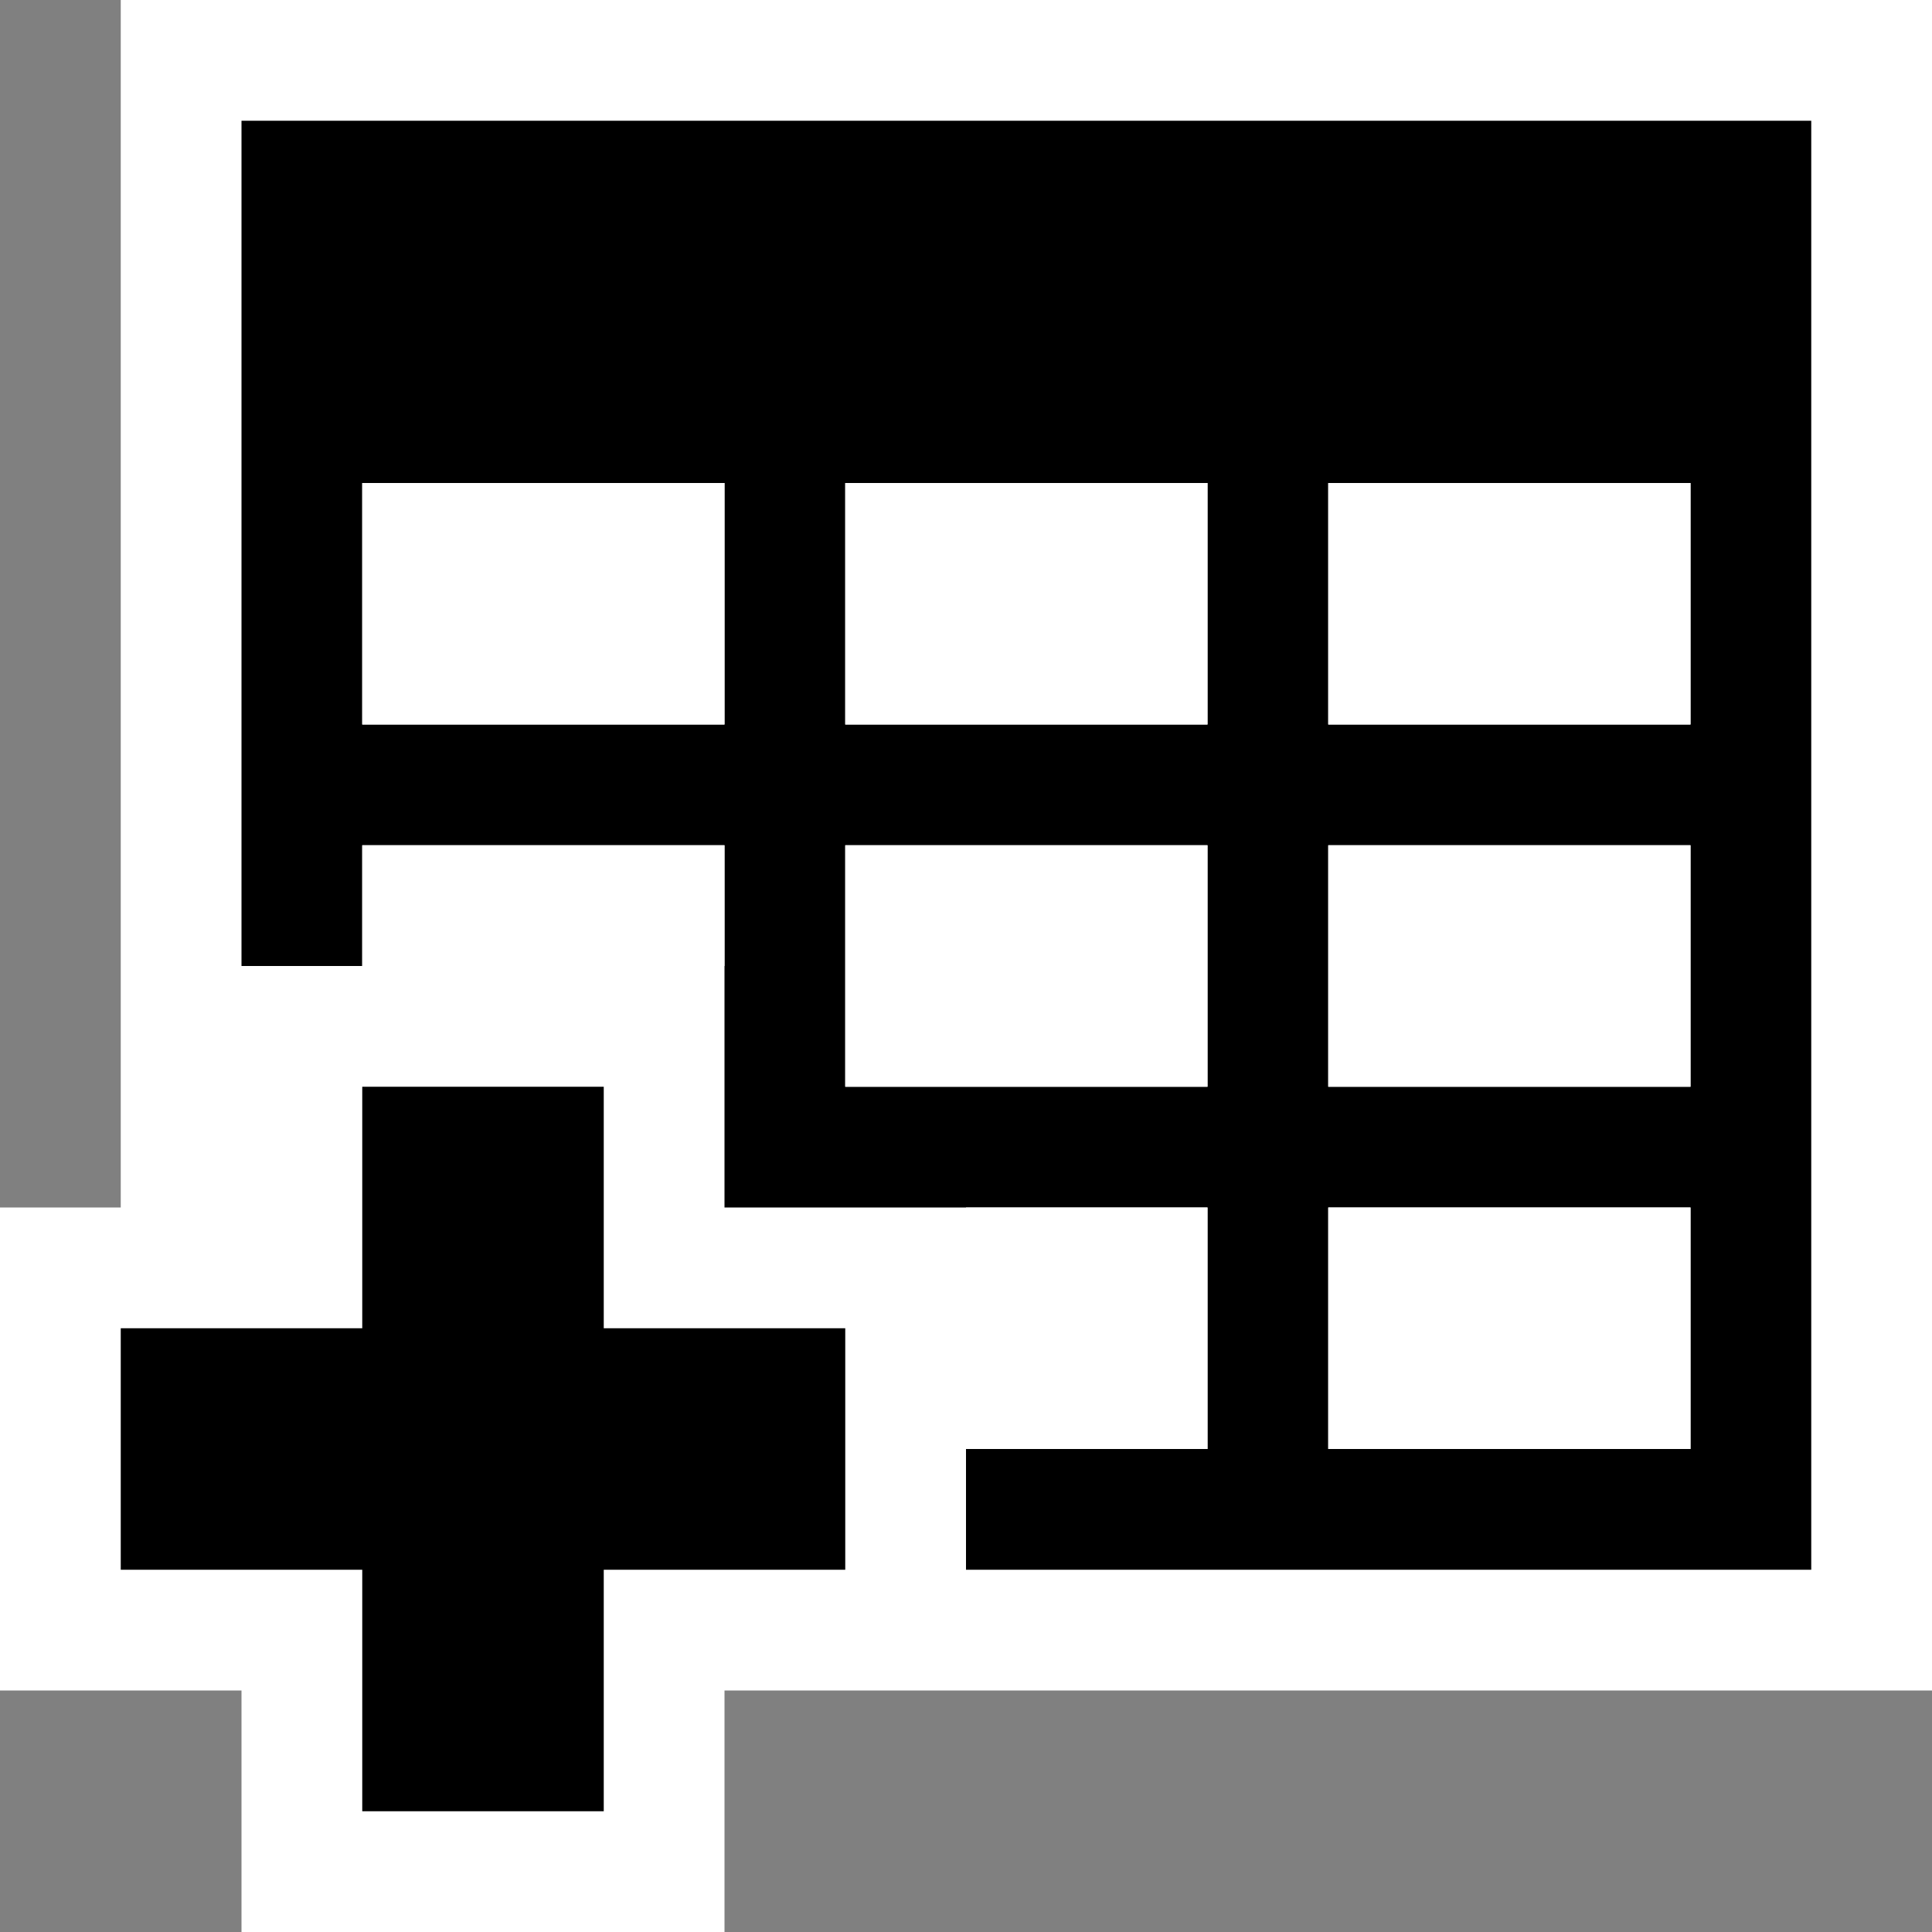<svg xmlns="http://www.w3.org/2000/svg" width="16" height="16"><rect width="100%" height="100%" fill="#808080" stroke="none"/><style type="text/css">.icon-canvas-transparent{opacity:0;fill:white;} .icon-vs-out{fill:white;} .icon-vs-bg{fill:black;} .icon-vs-fg{fill:white;}</style><path class="icon-canvas-transparent" d="M16 16h-16v-16h16v16z" id="canvas"/><path class="icon-vs-out" d="M16 0v14h-10v2h-4v-2h-2v-4h1v-10h15z" id="outline"/><path class="icon-vs-bg" d="M2 1v7h1v-1h3v3h4v2h-2v1h7v-12h-13zm4 5h-3v-2h3v2zm4 3h-3v-2h3v2zm0-3h-3v-2h3v2zm4 6h-3v-2h3v2zm0-3h-3v-2h3v2zm0-3h-3v-2h3v2zm-9 5h2v2h-2v2h-2v-2h-2v-2h2v-2h2v2z" id="iconBg"/><path class="icon-vs-fg" d="M8 10h2v2h-2v-2zm-5-4h3v-2h-3v2zm0 2h3v-1h-3v1zm4 1h3v-2h-3v2zm4-5v2h3v-2h-3zm0 5h3v-2h-3v2zm0 3h3v-2h-3v2zm-4-6h3v-2h-3v2z" id="iconFg"/></svg>
